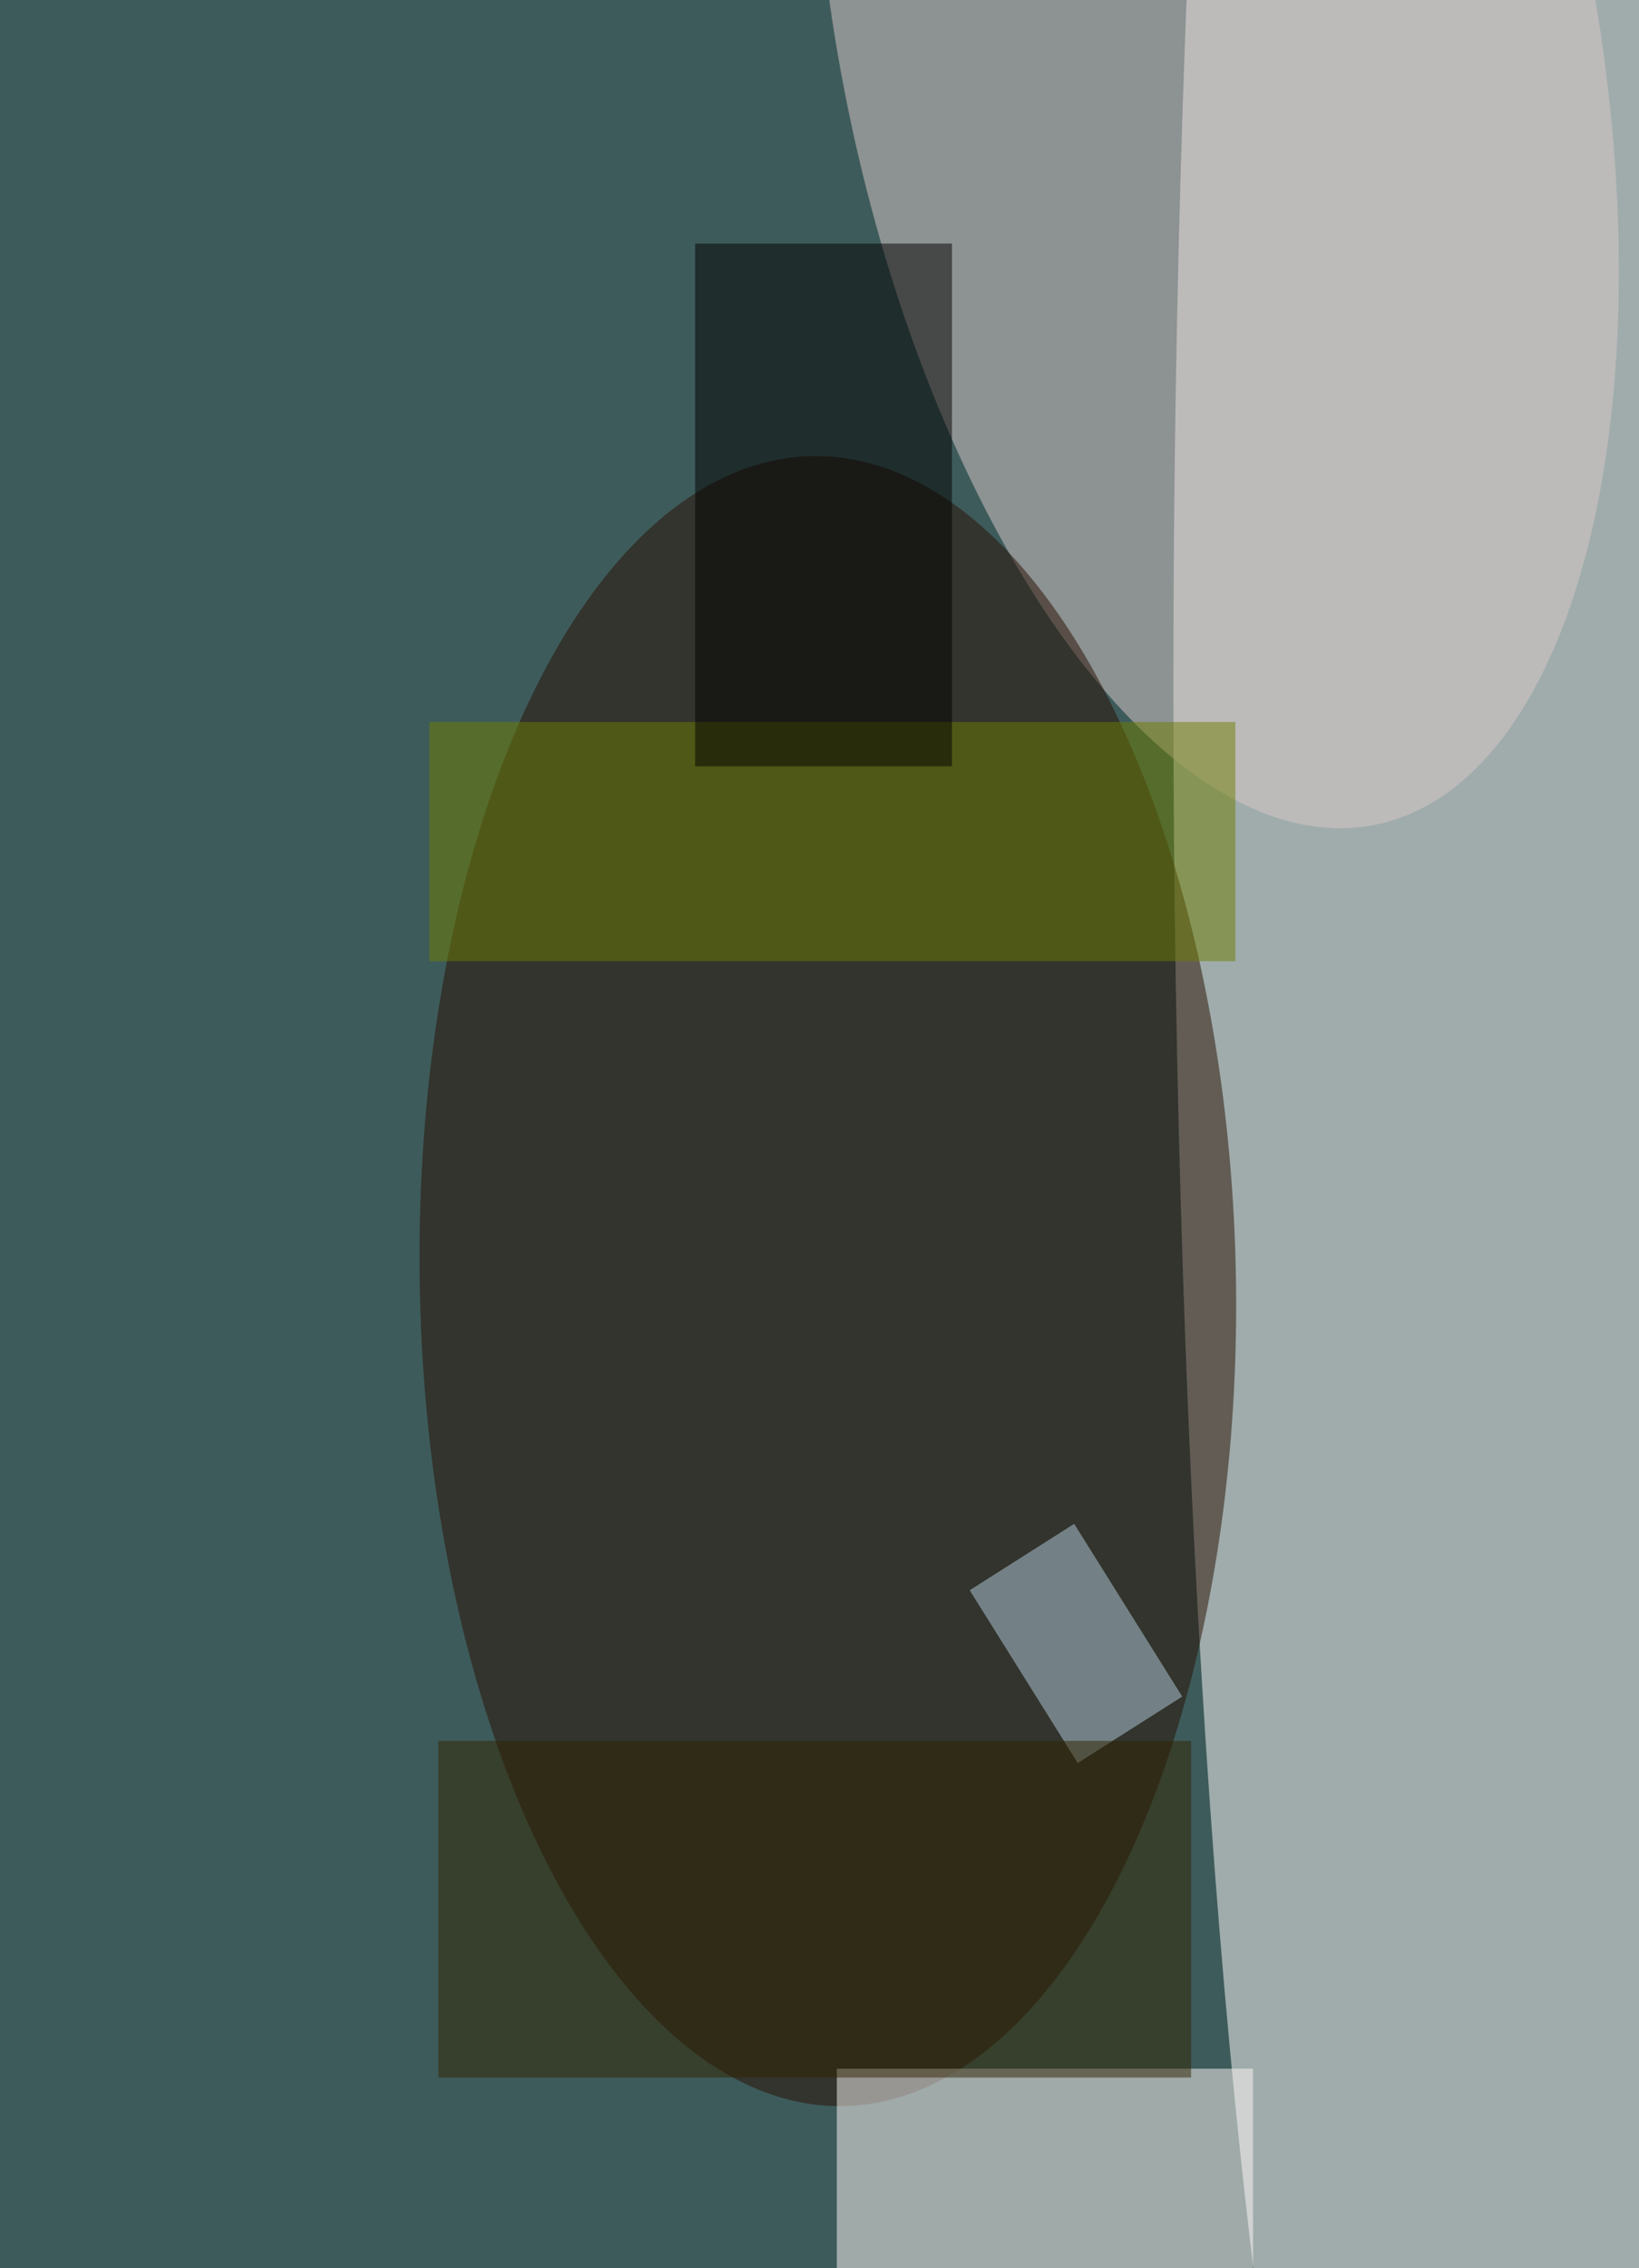 <svg xmlns="http://www.w3.org/2000/svg" viewBox="0 0 300 415"><filter id="prefix__a"><feGaussianBlur stdDeviation="12"/></filter><rect width="100%" height="100%" fill="#3e5b5b"/><g filter="url(#prefix__a)"><g fill-opacity=".5" transform="translate(.8 .8) scale(1.621)"><ellipse cx="163" cy="77" fill="#fffefd" rx="31" ry="253"/><circle r="1" fill="#ddcaca" transform="rotate(168.8 68.3 7.8) scale(42.625 92.185)"/><circle r="1" fill="#270f00" transform="rotate(178.9 45.8 72.5) scale(46.081 93.13)"/><path fill="#fffaf9" d="M94 233h47v23H94z"/><path fill="#6e7e00" d="M48 81h91v27H48z"/><path fill="#030000" d="M78 27h29v59H78z"/><path fill="#b7cfde" d="m109 179 11.8-7.5L133 191l-11.8 7.5z"/><path fill="#312500" d="M49 196h85v38H49z"/></g></g></svg>